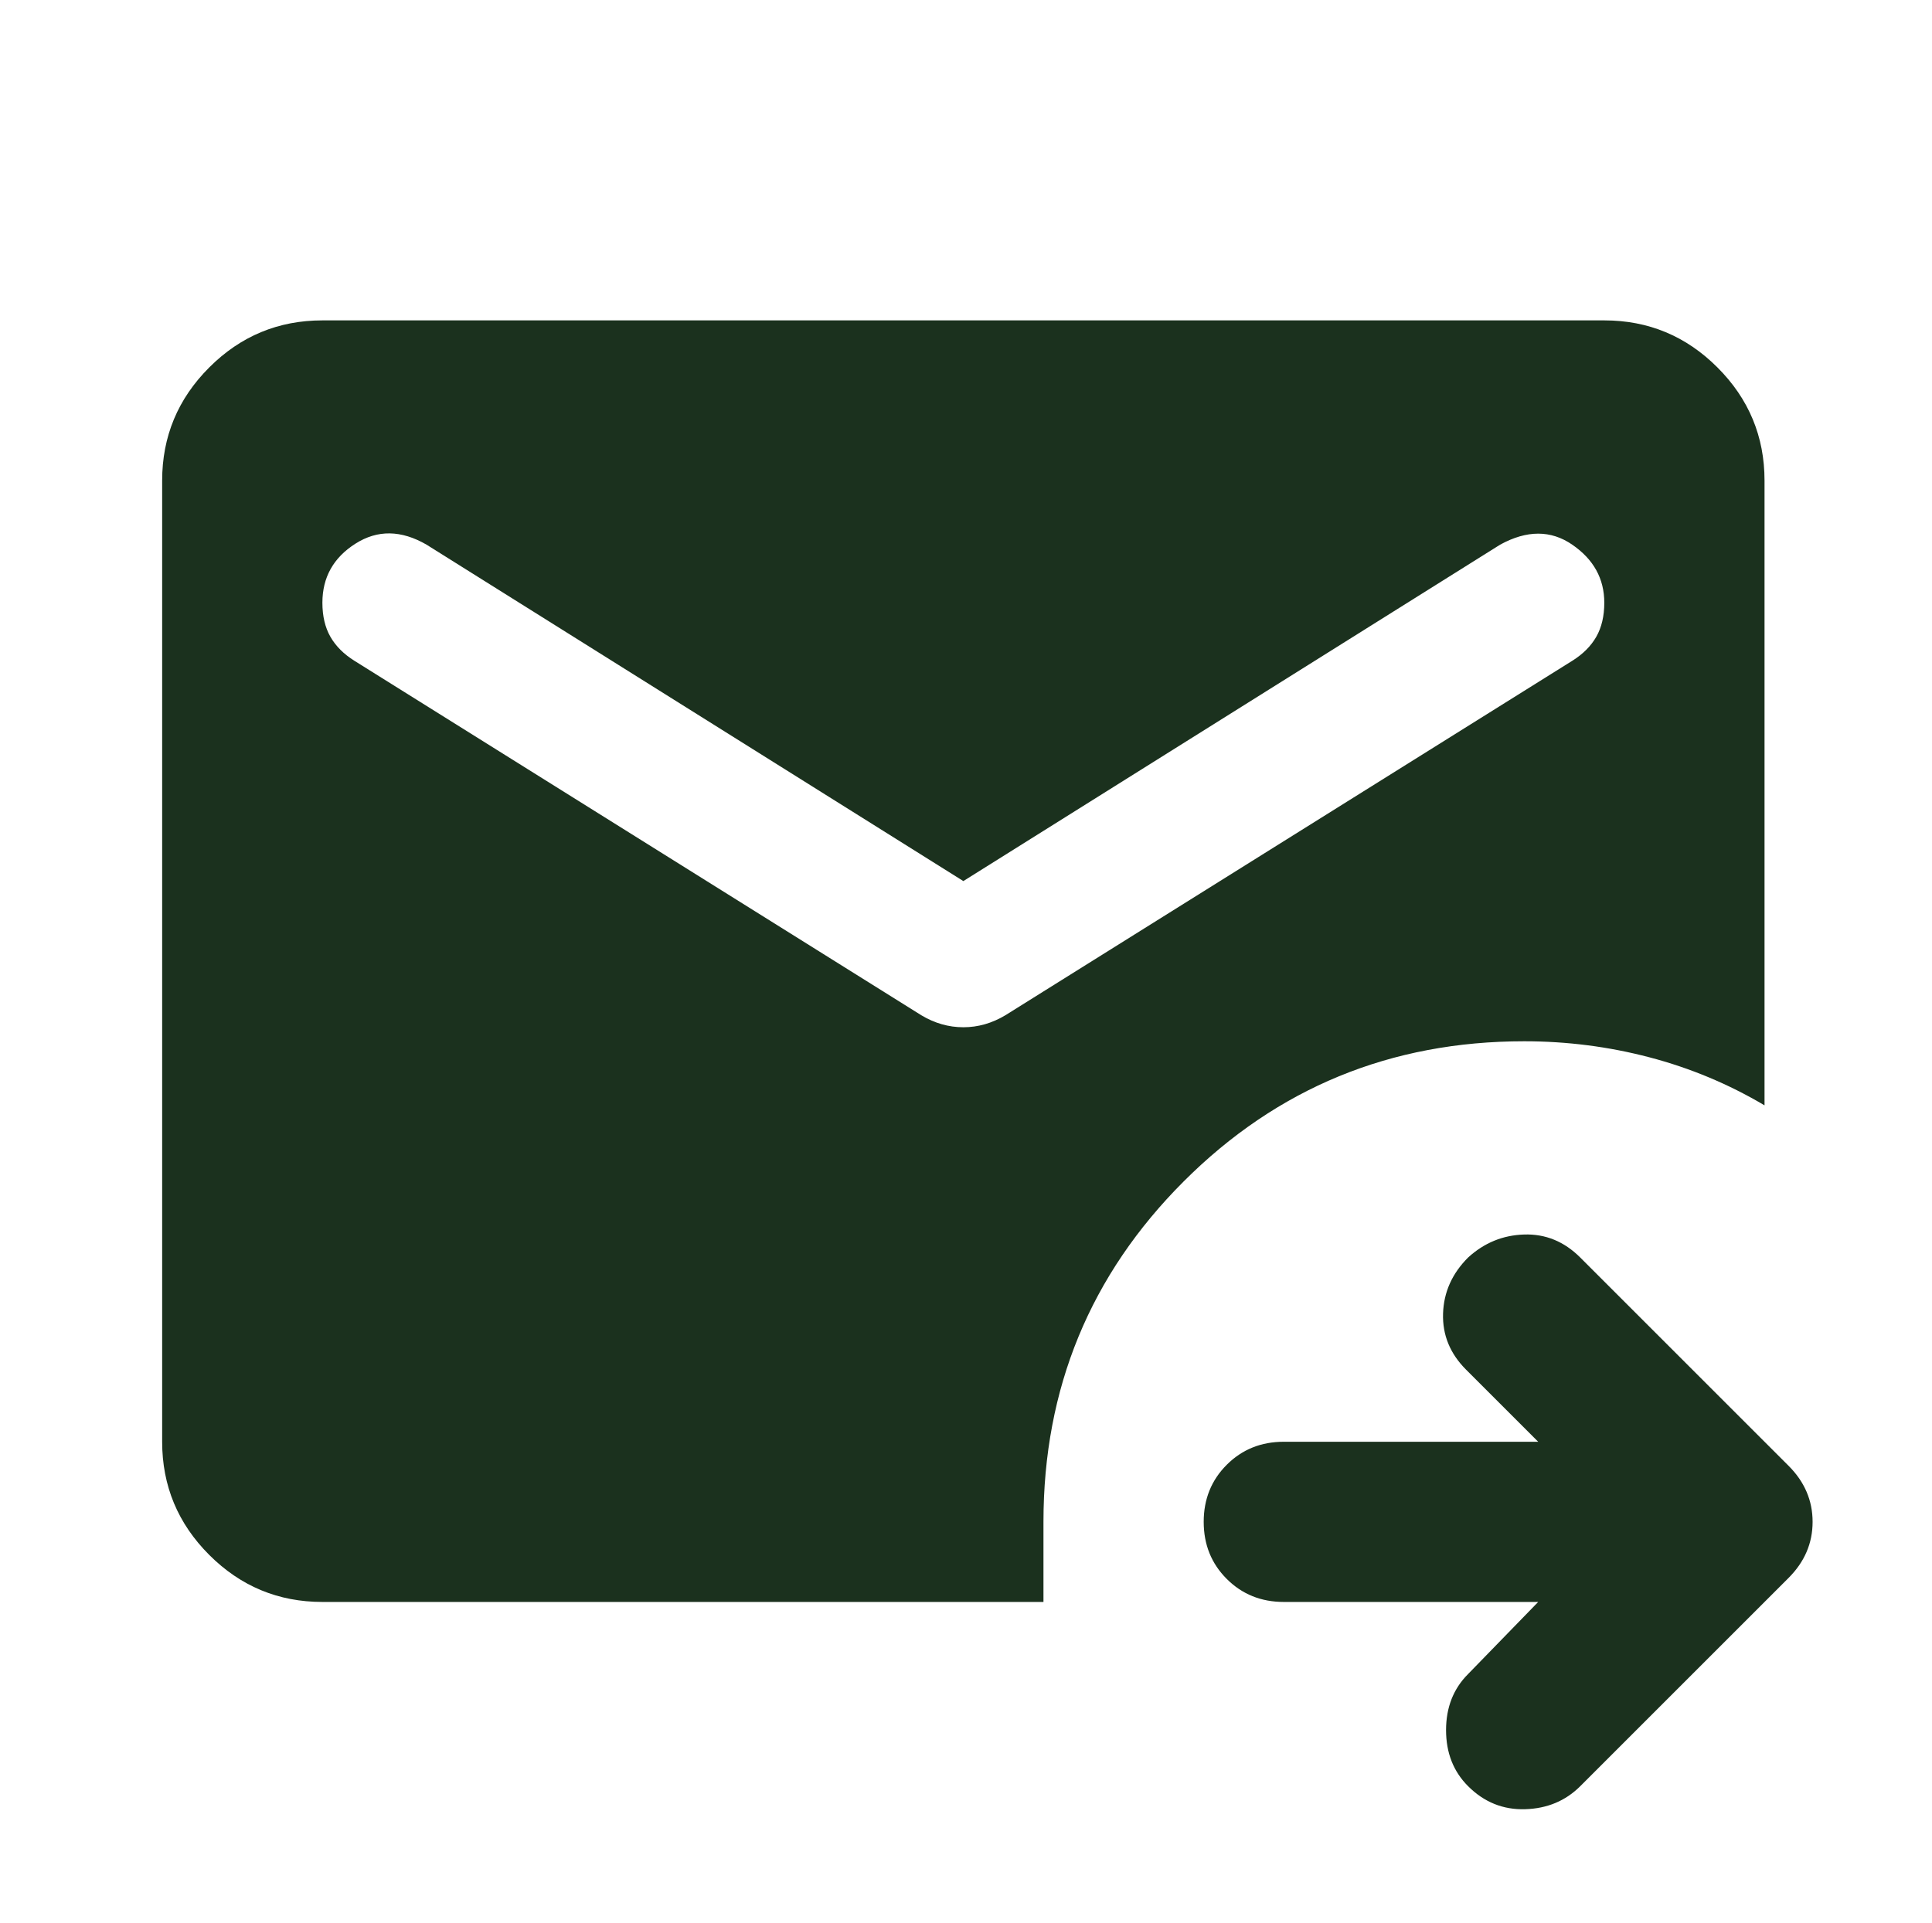 <svg width="233" height="232" viewBox="0 0 233 232" fill="none" xmlns="http://www.w3.org/2000/svg">
<mask id="mask0_7_30" style="mask-type:alpha" maskUnits="userSpaceOnUse" x="0" y="0" width="233" height="232">
<rect x="0.232" width="231.896" height="231.896" fill="#1B311E"/>
</mask>
<g mask="url(#mask0_7_30)">
<path d="M38.881 193.246C33.567 193.246 29.017 191.354 25.233 187.57C21.449 183.785 19.556 179.236 19.556 173.922V57.974C19.556 52.66 21.449 48.11 25.233 44.326C29.017 40.541 33.567 38.649 38.881 38.649H193.478C198.793 38.649 203.342 40.541 207.126 44.326C210.911 48.11 212.803 52.66 212.803 57.974V133.34C208.455 130.763 203.825 128.831 198.913 127.543C194.002 126.254 188.969 125.61 183.816 125.61C167.712 125.61 154.024 131.247 142.751 142.519C131.478 153.792 125.842 167.48 125.842 183.584V193.246H38.881ZM116.18 106.286L51.442 65.704C48.382 63.932 45.524 63.892 42.867 65.583C40.21 67.274 38.881 69.649 38.881 72.709C38.881 74.319 39.203 75.688 39.847 76.815C40.492 77.943 41.458 78.909 42.746 79.714L111.107 122.47C112.717 123.436 114.408 123.919 116.18 123.919C117.951 123.919 119.642 123.436 121.252 122.47L189.613 79.714C190.902 78.909 191.868 77.943 192.512 76.815C193.156 75.688 193.478 74.319 193.478 72.709C193.478 69.81 192.19 67.475 189.613 65.704C187.037 63.932 184.138 63.932 180.917 65.704L116.18 106.286ZM185.507 193.246H154.829C152.091 193.246 149.797 192.32 147.945 190.468C146.093 188.617 145.167 186.322 145.167 183.584C145.167 180.846 146.093 178.552 147.945 176.7C149.797 174.848 152.091 173.922 154.829 173.922H185.507L176.811 165.226C174.878 163.293 173.952 161.039 174.033 158.462C174.113 155.885 175.12 153.631 177.052 151.698C178.985 149.927 181.239 149.001 183.816 148.921C186.393 148.84 188.647 149.766 190.58 151.698L215.702 176.82C217.634 178.753 218.6 181.007 218.6 183.584C218.6 186.161 217.634 188.415 215.702 190.348L190.58 215.47C188.808 217.241 186.594 218.167 183.937 218.248C181.28 218.328 178.985 217.402 177.052 215.47C175.281 213.698 174.395 211.444 174.395 208.706C174.395 205.968 175.281 203.714 177.052 201.942L185.507 193.246Z" fill="#1B311E"/>
</g>
</svg>
